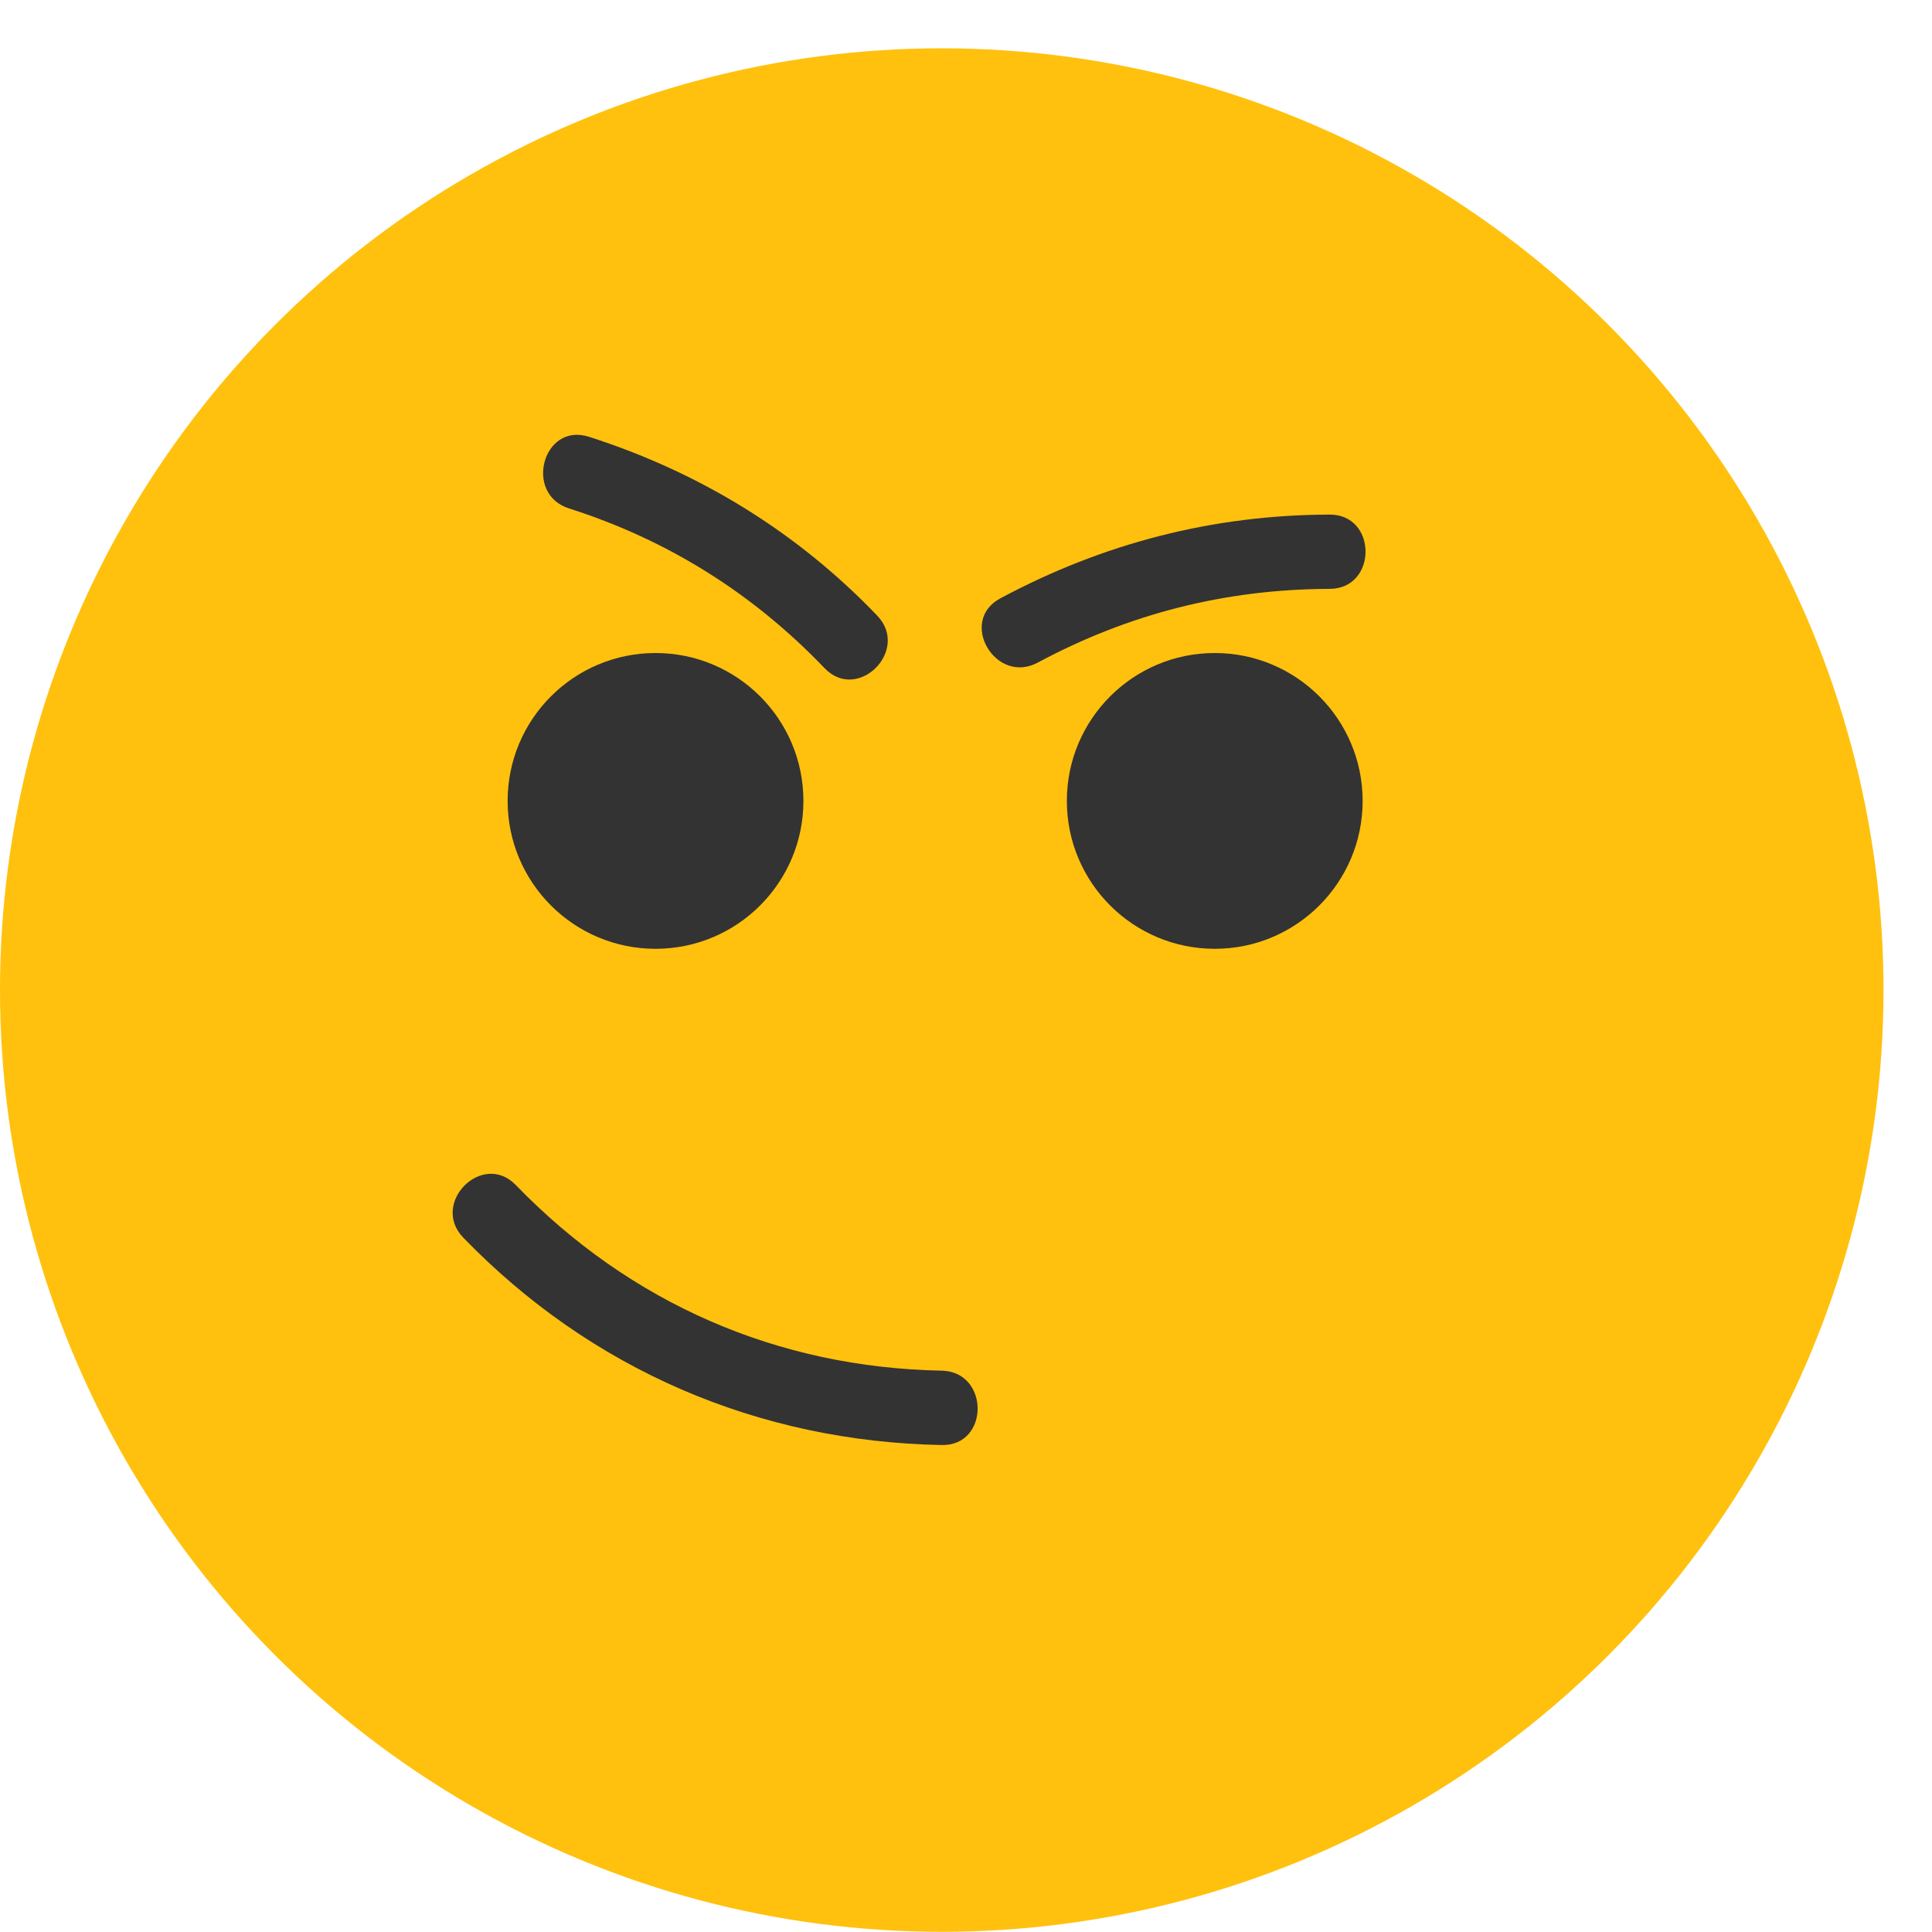 <?xml version="1.0" encoding="UTF-8"?>
<svg width="20px" height="20px" viewBox="0 0 20 20" version="1.1" xmlns="http://www.w3.org/2000/svg" xmlns:xlink="http://www.w3.org/1999/xlink">
    <title>smart</title>
    <g id="Page-1" stroke="none" stroke-width="1" fill="none" fill-rule="evenodd">
        <g id="6,11-Поп-ап-новая-папка" transform="translate(-852, -697)" fill-rule="nonzero">
            <g id="Новая-папка" transform="translate(456, 104.25)">
                <g id="Group-8" transform="translate(58.5, 559.5)">
                    <g id="smart" transform="translate(337.5, 33.75)">
                        <circle id="Oval" fill="#FFC10E" cx="9.749" cy="9.749" r="9.749"></circle>
                        <g id="Group" transform="translate(4.649, 3.991)" fill="#333333">
                            <circle id="Oval" cx="2.137" cy="3.8" r="1.531"></circle>
                            <circle id="Oval" cx="7.926" cy="3.8" r="1.531"></circle>
                            <path d="M5.099,9.698 C3.398,9.666 1.874,8.999 0.691,7.777 C0.346,7.419 -0.198,7.964 0.147,8.321 C1.469,9.687 3.201,10.432 5.099,10.468 C5.596,10.478 5.595,9.708 5.099,9.698 L5.099,9.698 Z" id="Path"></path>
                            <path d="M1.241,0.772 C2.263,1.098 3.146,1.652 3.887,2.426 C4.231,2.785 4.775,2.24 4.432,1.882 C3.6,1.014 2.59,0.396 1.446,0.03 C0.972,-0.121 0.77,0.622 1.241,0.772 L1.241,0.772 Z" id="Path"></path>
                            <path d="M6.094,2.368 C7.041,1.86 8.04,1.608 9.115,1.605 C9.611,1.604 9.611,0.834 9.115,0.836 C7.907,0.839 6.769,1.133 5.705,1.704 C5.268,1.938 5.656,2.603 6.094,2.368 L6.094,2.368 Z" id="Path"></path>
                        </g>
                    </g>
                </g>
            </g>
        </g>
    </g>
</svg>